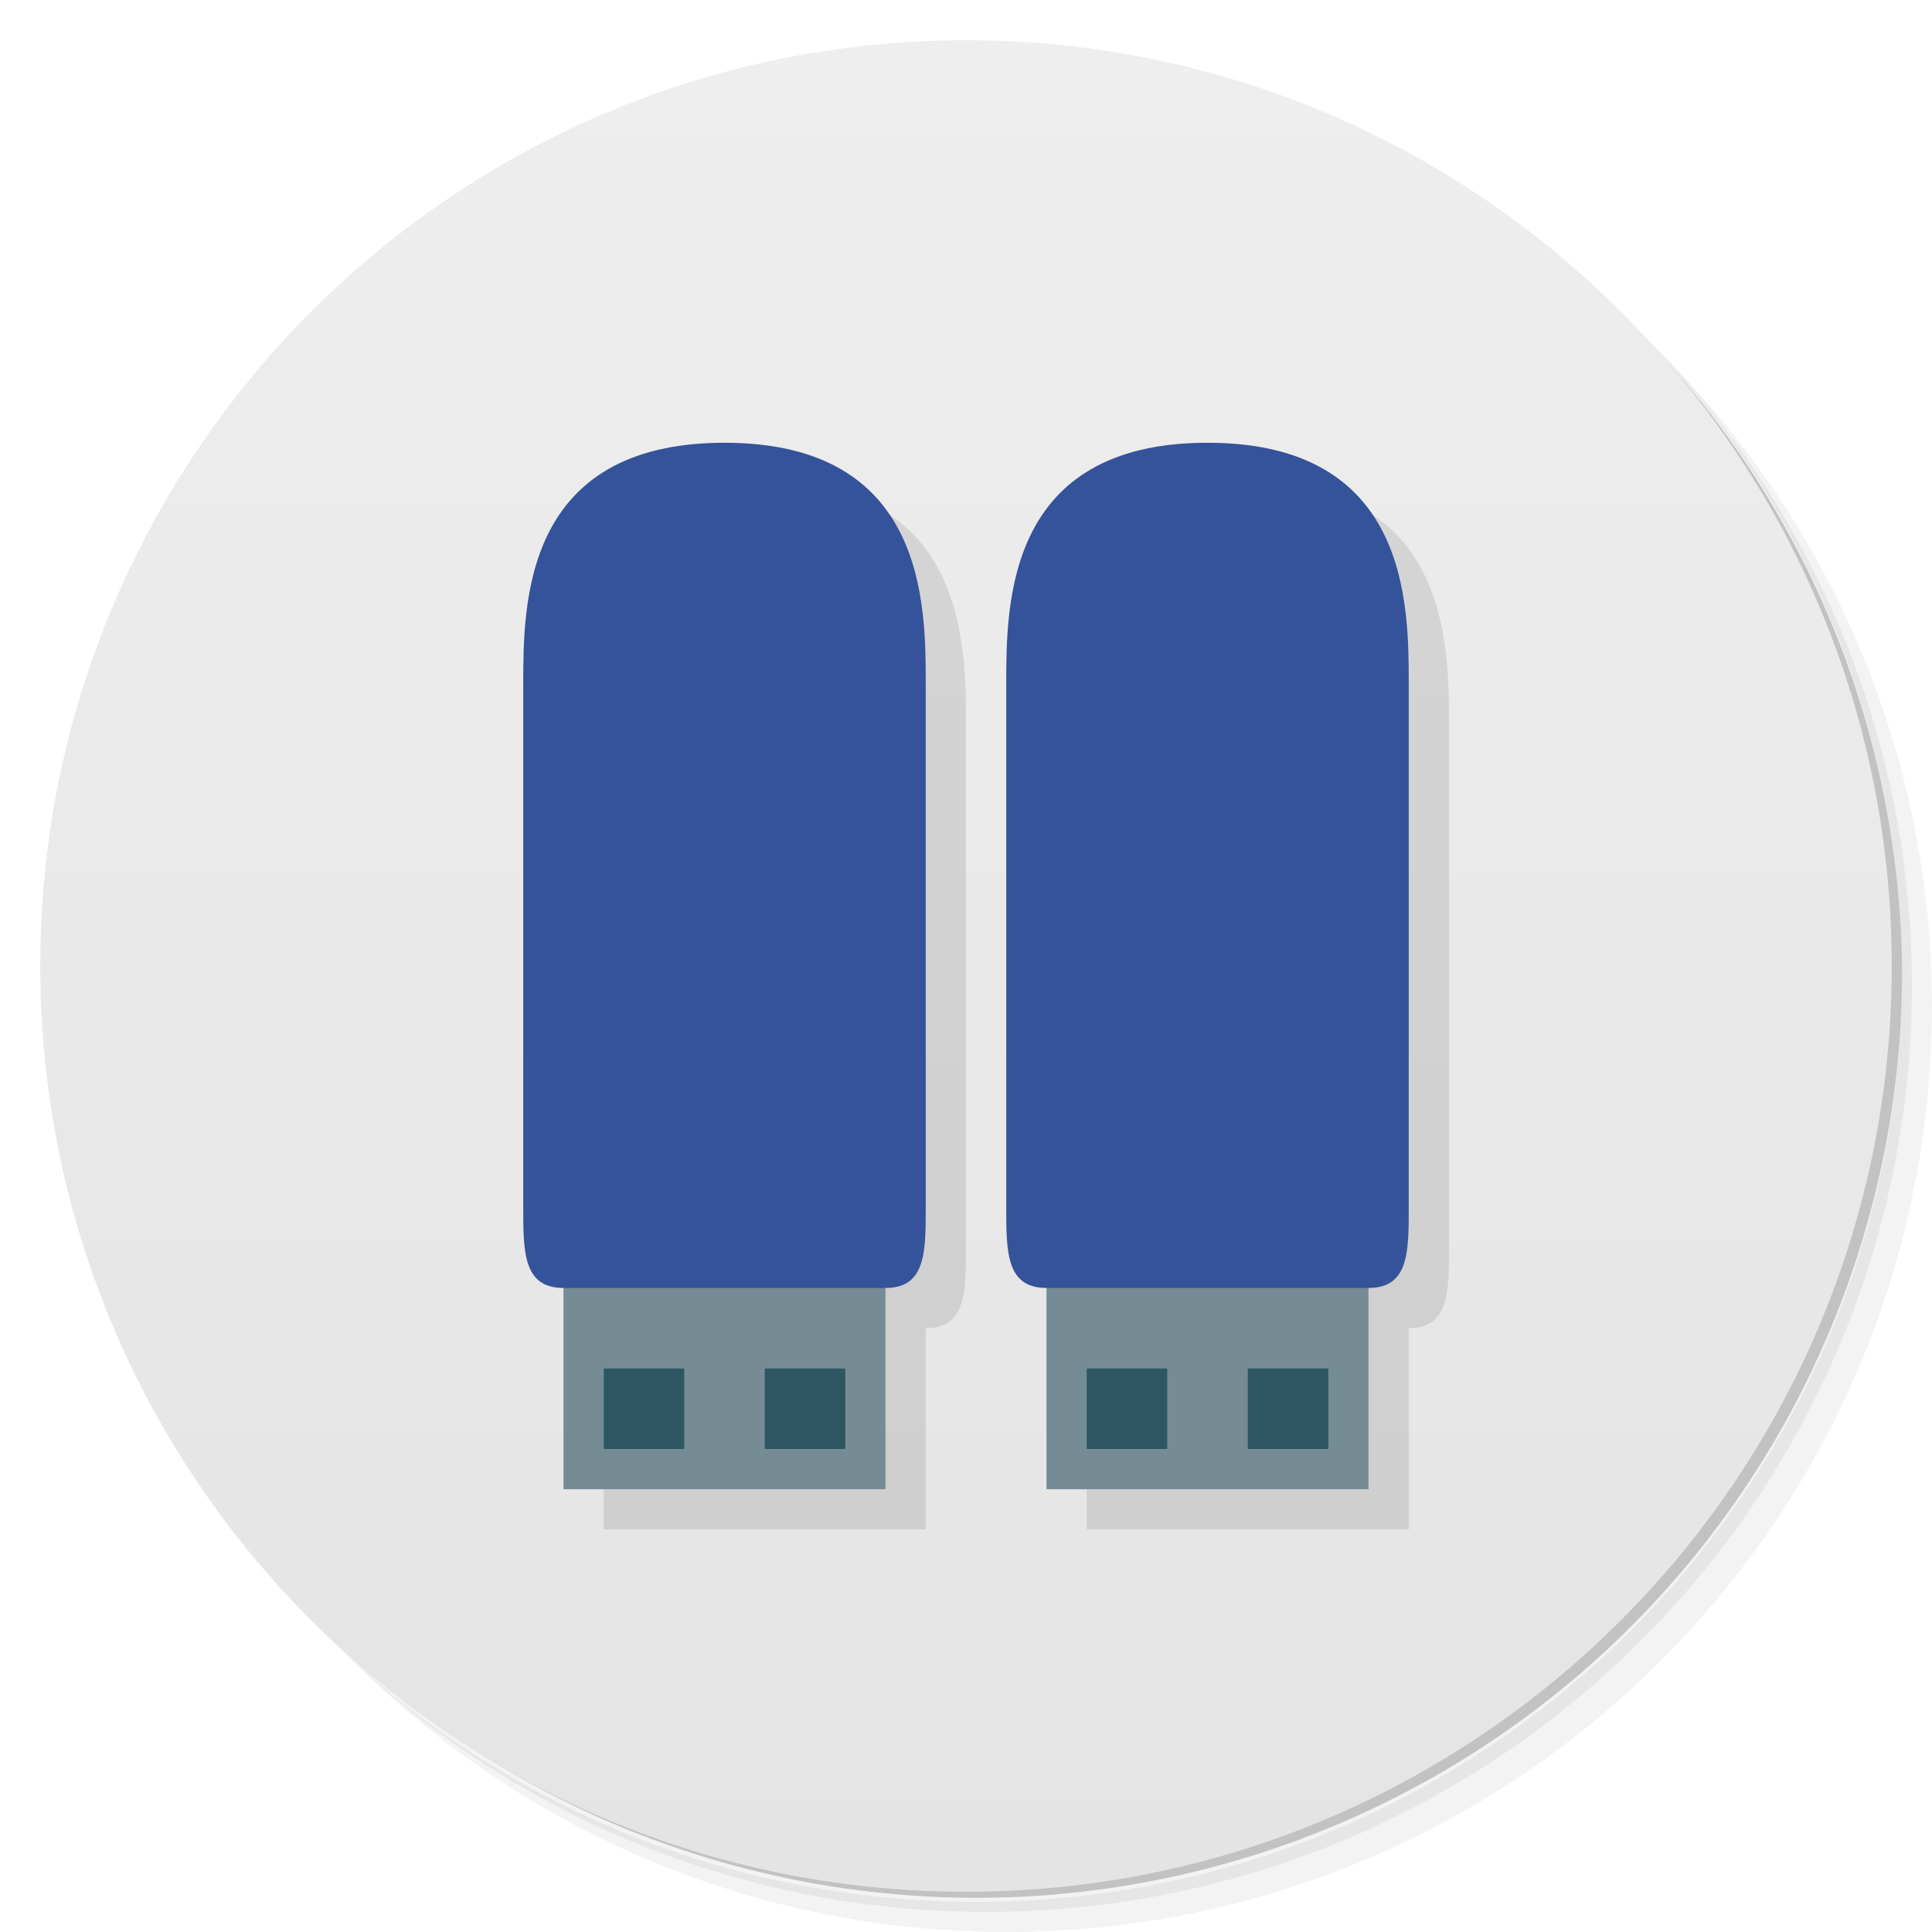 <?xml version="1.0" encoding="UTF-8" standalone="no"?>
<svg
   xmlns:dc="http://purl.org/dc/elements/1.1/"
   xmlns:cc="http://creativecommons.org/ns#"
   xmlns:rdf="http://www.w3.org/1999/02/22-rdf-syntax-ns#"
   xmlns:svg="http://www.w3.org/2000/svg"
   xmlns="http://www.w3.org/2000/svg"
   xmlns:sodipodi="http://sodipodi.sourceforge.net/DTD/sodipodi-0.dtd"
   xmlns:inkscape="http://www.inkscape.org/namespaces/inkscape"
   viewBox="0 0 48 48"
   id="svg2"
   version="1.1"
   inkscape:version="0.91 r13725"
   sodipodi:docname="gnome-multi-writer.svg">
  <sodipodi:namedview
     pagecolor="#ffffff"
     bordercolor="#666666"
     borderopacity="1"
     objecttolerance="10"
     gridtolerance="10"
     guidetolerance="10"
     inkscape:pageopacity="0"
     inkscape:pageshadow="2"
     inkscape:window-width="1920"
     inkscape:window-height="1022"
     id="namedview53"
     showgrid="false"
     inkscape:zoom="4.9166667"
     inkscape:cx="17.084746"
     inkscape:cy="24"
     inkscape:window-x="0"
     inkscape:window-y="0"
     inkscape:window-maximized="1"
     inkscape:current-layer="svg2" />
  <defs
     id="defs4">
    <linearGradient
       id="linearGradient3764"
       x1="1"
       x2="47"
       gradientUnits="userSpaceOnUse"
       gradientTransform="matrix(0,-1,1,0,-1.5e-6,48)">
      <stop
         style="stop-color:#e4e4e4;stop-opacity:1"
         id="stop7" />
      <stop
         offset="1"
         style="stop-color:#eee;stop-opacity:1"
         id="stop9" />
    </linearGradient>
  </defs>
  <g
     id="g11">
    <path
       d="m 36.31 5 c 5.859 4.062 9.688 10.831 9.688 18.5 c 0 12.426 -10.07 22.5 -22.5 22.5 c -7.669 0 -14.438 -3.828 -18.5 -9.688 c 1.037 1.822 2.306 3.499 3.781 4.969 c 4.085 3.712 9.514 5.969 15.469 5.969 c 12.703 0 23 -10.298 23 -23 c 0 -5.954 -2.256 -11.384 -5.969 -15.469 c -1.469 -1.475 -3.147 -2.744 -4.969 -3.781 z m 4.969 3.781 c 3.854 4.113 6.219 9.637 6.219 15.719 c 0 12.703 -10.297 23 -23 23 c -6.081 0 -11.606 -2.364 -15.719 -6.219 c 4.16 4.144 9.883 6.719 16.219 6.719 c 12.703 0 23 -10.298 23 -23 c 0 -6.335 -2.575 -12.06 -6.719 -16.219 z"
       style="opacity:0.05"
       id="path13" />
    <path
       d="m 41.28 8.781 c 3.712 4.085 5.969 9.514 5.969 15.469 c 0 12.703 -10.297 23 -23 23 c -5.954 0 -11.384 -2.256 -15.469 -5.969 c 4.113 3.854 9.637 6.219 15.719 6.219 c 12.703 0 23 -10.298 23 -23 c 0 -6.081 -2.364 -11.606 -6.219 -15.719 z"
       style="opacity:0.1"
       id="path15" />
    <path
       d="m 31.25 2.375 c 8.615 3.154 14.75 11.417 14.75 21.13 c 0 12.426 -10.07 22.5 -22.5 22.5 c -9.708 0 -17.971 -6.135 -21.12 -14.75 a 23 23 0 0 0 44.875 -7 a 23 23 0 0 0 -16 -21.875 z"
       style="opacity:0.2"
       id="path17" />
  </g>
  <g
     id="g19">
    <path
       d="m 24 1 c 12.703 0 23 10.297 23 23 c 0 12.703 -10.297 23 -23 23 -12.703 0 -23 -10.297 -23 -23 0 -12.703 10.297 -23 23 -23 z"
       style="fill:url(#linearGradient3764);fill-opacity:1"
       id="path21" />
  </g>
  <g
     id="g27">
    <g
       transform="matrix(-1,0,0,-1,41,45)"
       id="g29">
      <path
         transform="matrix(-1,0,0,-1,41,45)"
         d="m 19 12 c -5 0 -5 4 -5 6 l 0 12.998 c 0 1.109 0 2 1 2 l 0 5 8 0 0 -5 c 1 0 1 -0.893 1 -2 l 0 -12.998 c 0 -2 0 -6 -5 -6 z"
         style="fill:#000;fill-opacity:0.098;stroke:none"
         id="path31" />
      <rect
         width="8"
         height="6"
         x="19"
         y="-14"
         transform="scale(1,-1)"
         style="fill:#758c95;fill-opacity:1;stroke:none"
         id="rect33" />
      <path
         d="m 23 34 c 5 0 5 -4 5 -6 l 0 -12.999 c 0 -1.109 0 -2 -1 -2 l -8 0 c -1 0 -1 0.892 -1 2 l 0 12.999 c 0 2 0 6 5 6 z"
         style="fill:#35539a;fill-opacity:1;stroke:none"
         id="path35" />
      <rect
         width="2"
         height="2"
         x="20"
         y="-11"
         transform="scale(1,-1)"
         style="fill:#083b48;opacity:0.654;fill-opacity:1;stroke:none"
         id="rect37" />
      <rect
         width="2"
         height="2"
         x="24"
         y="-11"
         transform="scale(1,-1)"
         style="fill:#083b48;opacity:0.654;fill-opacity:1;stroke:none"
         id="rect39" />
    </g>
    <g
       transform="matrix(-1,0,0,-1,53,45)"
       id="g41">
      <path
         transform="matrix(-1,0,0,-1,53,45)"
         d="m 31 12 c -5 0 -5 4 -5 6 l 0 12.998 c 0 1.109 0 2 1 2 l 0 5 8 0 0 -5 c 1 0 1 -0.893 1 -2 l 0 -12.998 c 0 -2 0 -6 -5 -6 z"
         style="fill:#000;fill-opacity:0.098;stroke:none"
         id="path43" />
      <rect
         transform="scale(1,-1)"
         y="-14"
         x="19"
         height="6"
         width="8"
         style="fill:#758c95;fill-opacity:1;stroke:none"
         id="rect45" />
      <path
         d="m 23 34 c 5 0 5 -4 5 -6 l 0 -12.999 c 0 -1.109 0 -2 -1 -2 l -8 0 c -1 0 -1 0.892 -1 2 l 0 12.999 c 0 2 0 6 5 6 z"
         style="fill:#35539a;fill-opacity:1;stroke:none"
         id="path47" />
      <rect
         transform="scale(1,-1)"
         y="-11"
         x="20"
         height="2"
         width="2"
         style="fill:#083b48;opacity:0.654;fill-opacity:1;stroke:none"
         id="rect49" />
      <rect
         transform="scale(1,-1)"
         y="-11"
         x="24"
         height="2"
         width="2"
         style="fill:#083b48;opacity:0.654;fill-opacity:1;stroke:none"
         id="rect51" />
    </g>
  </g>
</svg>
